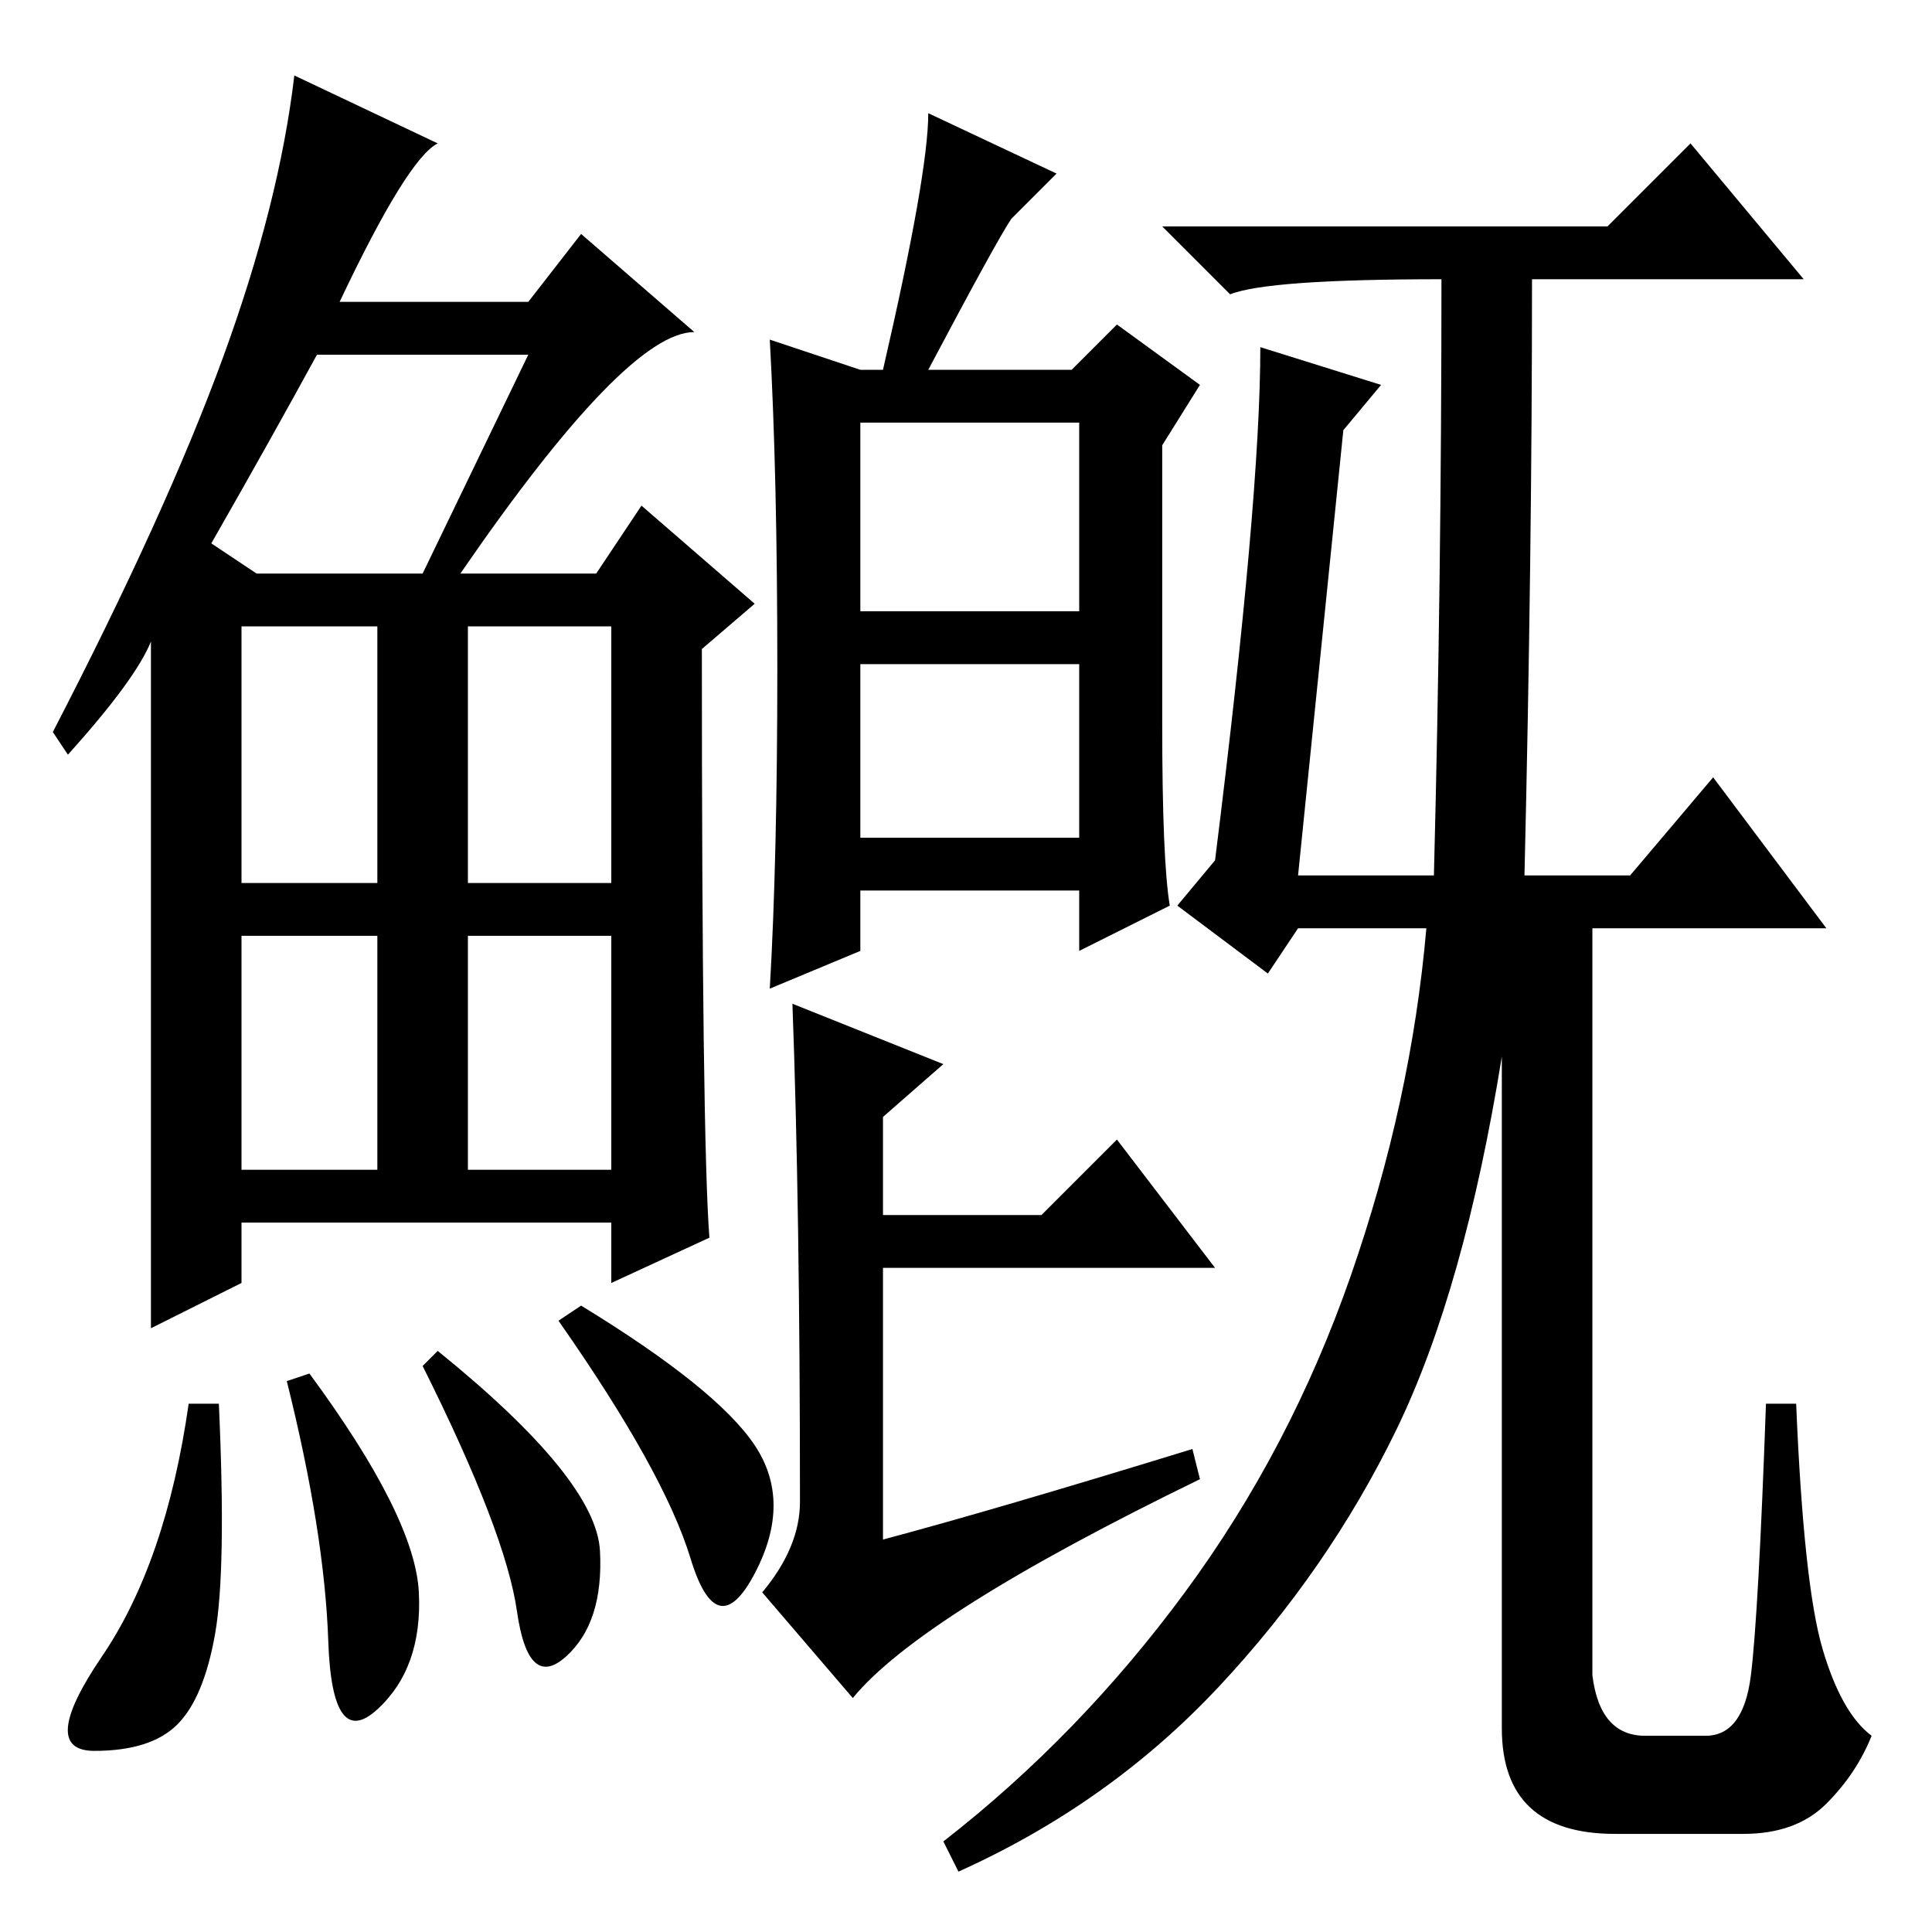 <?xml version="1.0" standalone="no"?>
<!DOCTYPE svg PUBLIC "-//W3C//DTD SVG 1.1//EN" "http://www.w3.org/Graphics/SVG/1.1/DTD/svg11.dtd" >
<svg xmlns="http://www.w3.org/2000/svg" xmlns:xlink="http://www.w3.org/1999/xlink" version="1.1" viewBox="0 -36 256 256">
  <g transform="matrix(1 0 0 -1 0 220)">
   <path fill="currentColor"
d="M61 180h18l6 9l15 -13l-7 -6q0 -65 1 -78l-13 -6v8h-49v-8l-12 -6v91q-2 -5 -11 -15l-2 3q15 29 22.5 49.5t9.5 37.5l19 -9q-4 -2 -13 -21h25l7 9l15 -13q-9 0 -31 -32zM28 184l6 -4h22l14 29h-28q-6 -11 -14 -25zM32 139h18v34h-18v-34zM62 139h19v34h-19v-34zM32 101
h18v31h-18v-31zM62 101h19v31h-19v-31zM28.5 39.5q-1.5 -8.5 -5 -12t-11 -3.5t1 12.5t11.5 33.5h4q1 -22 -0.5 -30.5zM41 74q14 -19 14.5 -29t-5.5 -15.5t-6.5 9t-5.5 34.5zM58 77q21 -17 21.5 -26.5t-4.5 -14t-6.5 6t-12.5 32.5zM77 83q18 -11 23 -18.5t0 -17t-8.5 2
t-17.5 31.5zM117 108v-13h21l10 10l13 -17h-44v-36q15 4 41 12l1 -4q-37 -18 -46 -29l-12 14q5 6 5 12q0 39 -1 66l20 -8zM211 133v-99q1 -8 7 -8h8q5 0 6 8t2 36h4q1 -24 3.5 -32.5t6.5 -11.5q-2 -5 -6 -9t-11 -4h-17q-15 0 -15 14v89q-5 -31 -14 -49.5t-23.5 -34
t-34.5 -24.5l-2 4q18 14 32 33t22 42t10 46h-17l-4 -6l-12 9l5 6q6 48 6 68l16 -5l-5 -6l-6 -59h18q1 39 1 79q-23 0 -28 -2l-9 9h59l11 11l15 -18h-36q0 -37 -1 -79h14l11 13l15 -20h-31zM154 160q0 -18 1 -24l-12 -6v8h-29v-8l-12 -5q1 17 1 42.5t-1 43.5l12 -4h3
q6 26 6 34l17 -8l-6 -6q-2 -3 -11 -20h19l6 6l11 -8l-5 -8v-37zM114 175h29v25h-29v-25zM114 145h29v23h-29v-23z" />
  </g>

</svg>

